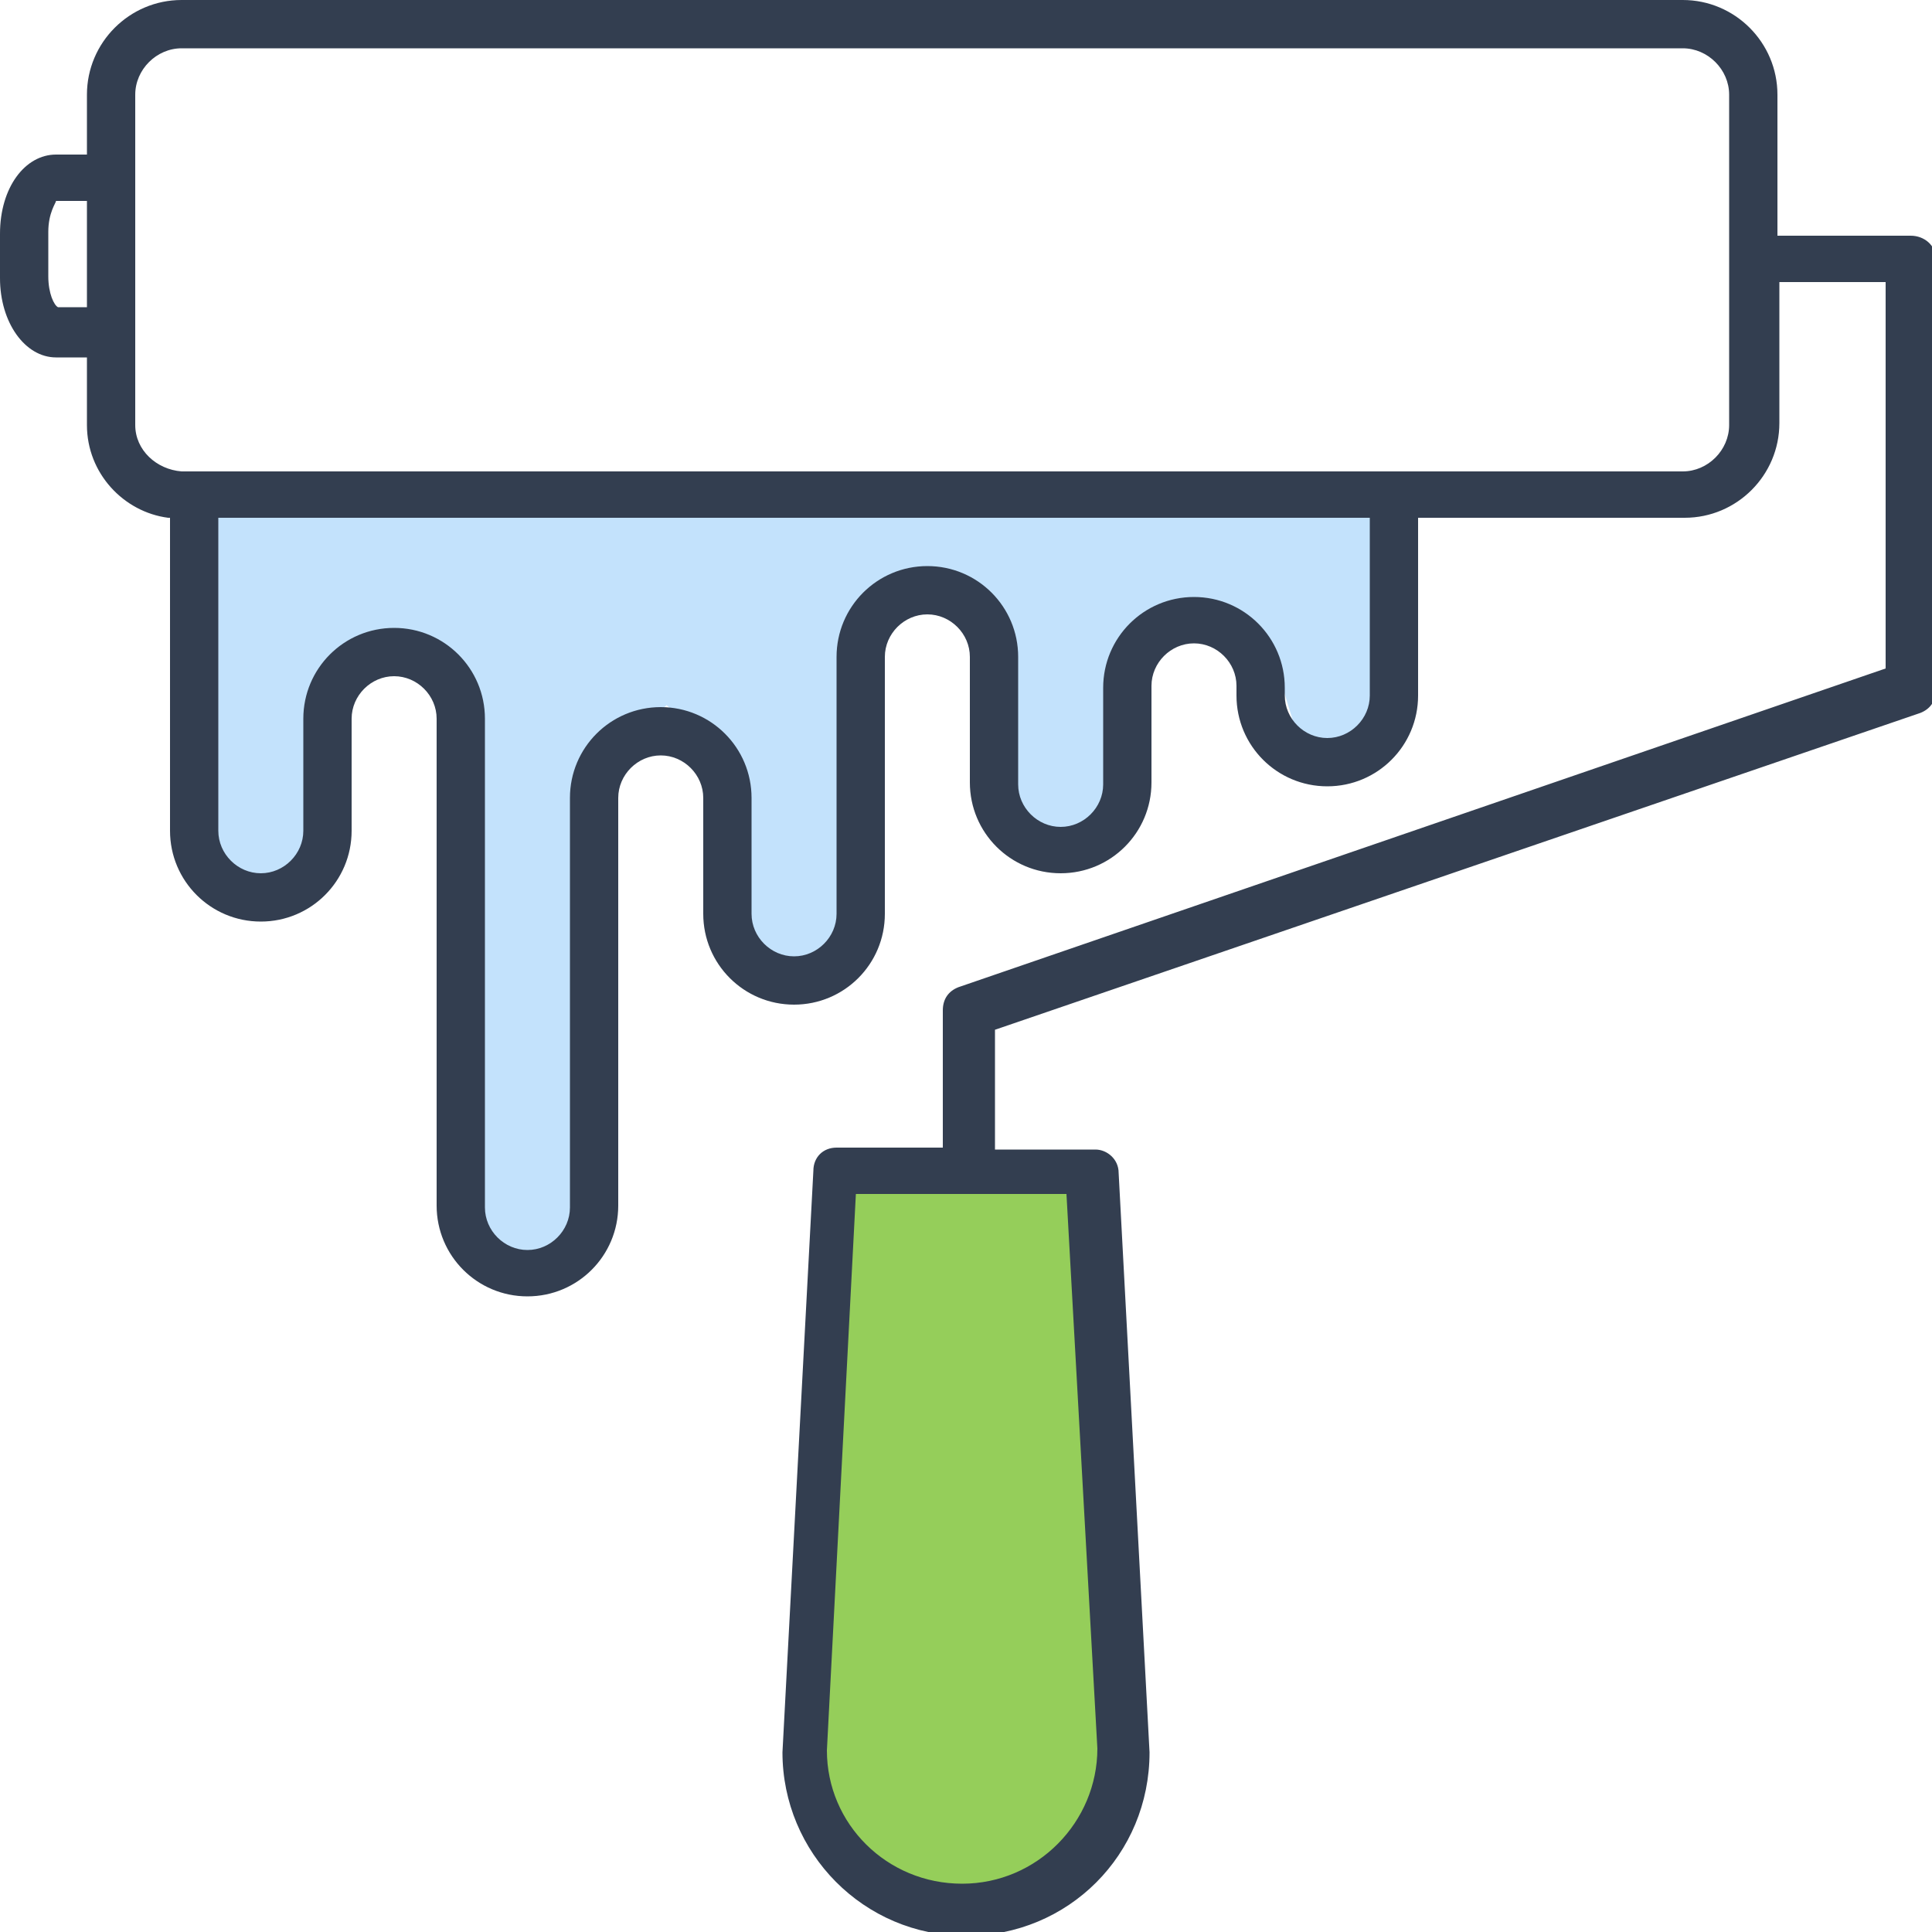 <svg width="60" height="60" viewBox="0 0 60 60" fill="none" xmlns="http://www.w3.org/2000/svg">
<g clip-path="url(#clip0)">
<path d="M25.8 36.42L33.48 36.3L34.92 54.72L33 58.68L29.28 59.52L25.38 57.3L24.72 54.12L25.8 36.42Z" fill="#95CE5A"/>
<path d="M6 15.3L6.3 26.88L8.1 27.9L9.78 27.18L10.38 21.42L12.18 20.22L14.4 21.78L14.7 38.1L16.2 39.72L18.18 38.1L18.6 23.82L20.7 21.9L22.32 23.22L23.22 28.92L24.3 30.3L26.1 30.18L27.18 27.72L26.88 19.92L28.08 18.42L30.12 18.72L31.38 20.7L31.62 25.38L33.3 26.52L35.4 25.2L35.22 20.52L36.9 19.2L39.6 20.58L40.5 23.52H43.02L43.56 19.32V15.3H6Z" fill="#C3E2FC"/>
<path d="M1.8 9.54C1.68 9.48 1.5 9.12 1.5 8.58V7.2C1.5 6.6 1.74 6.3 1.74 6.24H2.7V9.54H1.8ZM6.78 16.08H42.96H44.7H52.32C53.94 16.08 55.26 14.76 55.26 13.14V8.76H58.56V20.76L29.76 30.66C29.46 30.78 29.28 31.02 29.28 31.38V35.64H25.98C25.56 35.64 25.26 35.94 25.26 36.36L24.3 54.42C24.3 57.54 26.82 60.12 30 60.12C33.18 60.12 35.7 57.6 35.7 54.42L34.74 36.42C34.74 36 34.38 35.7 34.02 35.7H30.9V31.98L59.64 22.14C59.94 22.02 60.12 21.78 60.12 21.42V8.04C60.12 7.62 59.76 7.32 59.34 7.32H55.2V2.94C55.2 1.32 53.88 0 52.26 0H5.64C4.02 0 2.7 1.32 2.7 2.94V4.8H1.74C0.78 4.8 0 5.82 0 7.26V8.64C0 10.02 0.78 11.1 1.74 11.1H2.7V13.2C2.7 14.7 3.84 15.9 5.22 16.08H6.78ZM5.28 15.3V25.8C5.28 27.36 6.54 28.62 8.1 28.62C9.66 28.62 10.92 27.36 10.92 25.8V22.32C10.92 21.6 11.52 21 12.24 21C12.96 21 13.56 21.6 13.56 22.32V37.44C13.56 39 14.82 40.26 16.38 40.26C17.94 40.26 19.2 39 19.2 37.44V24.78C19.2 24.06 19.8 23.46 20.52 23.46C21.24 23.46 21.84 24.06 21.84 24.78V28.38C21.84 29.94 23.1 31.2 24.66 31.2C26.22 31.2 27.48 29.94 27.48 28.38V20.4C27.48 19.68 28.08 19.08 28.8 19.08C29.52 19.08 30.12 19.68 30.12 20.4V24.3C30.12 25.86 31.38 27.12 32.94 27.12C34.5 27.12 35.76 25.86 35.76 24.3V21.3C35.76 20.58 36.36 19.98 37.08 19.98C37.8 19.98 38.4 20.58 38.4 21.3V21.6C38.4 23.16 39.66 24.42 41.22 24.42C42.78 24.42 44.04 23.16 44.04 21.6V15.36H42.54V21.6C42.54 22.32 41.94 22.92 41.22 22.92C40.5 22.92 39.9 22.32 39.9 21.6V21.36C39.9 19.8 38.64 18.54 37.08 18.54C35.52 18.54 34.26 19.8 34.26 21.36V24.36C34.26 25.08 33.66 25.68 32.94 25.68C32.22 25.68 31.62 25.08 31.62 24.36V20.4C31.62 18.84 30.36 17.58 28.8 17.58C27.24 17.58 25.98 18.84 25.98 20.4V28.38C25.98 29.1 25.38 29.7 24.66 29.7C23.94 29.7 23.34 29.1 23.34 28.38V24.78C23.34 23.22 22.08 21.96 20.52 21.96C18.96 21.96 17.7 23.22 17.7 24.78V37.5C17.7 38.22 17.1 38.82 16.38 38.82C15.66 38.82 15.06 38.22 15.06 37.5V22.32C15.06 20.76 13.8 19.5 12.24 19.5C10.68 19.5 9.42 20.76 9.42 22.32V25.8C9.42 26.52 8.82 27.12 8.1 27.12C7.38 27.12 6.78 26.52 6.78 25.8V15.3H5.28ZM53.7 13.2C53.7 13.98 53.04 14.64 52.26 14.64H5.64C4.86 14.58 4.2 13.98 4.2 13.2V2.94C4.2 2.16 4.86 1.5 5.64 1.5H52.26C53.04 1.5 53.7 2.16 53.7 2.94V13.2ZM34.08 54.3C34.08 56.58 32.22 58.5 29.88 58.5C27.54 58.5 25.68 56.64 25.68 54.36L26.58 37.08H33.12L34.08 54.3Z" fill="#333E50"/>
</g>
<defs>
<clipPath id="clip0">
<rect width="60" height="60" fill="white"/>
</clipPath>
</defs>
</svg>
